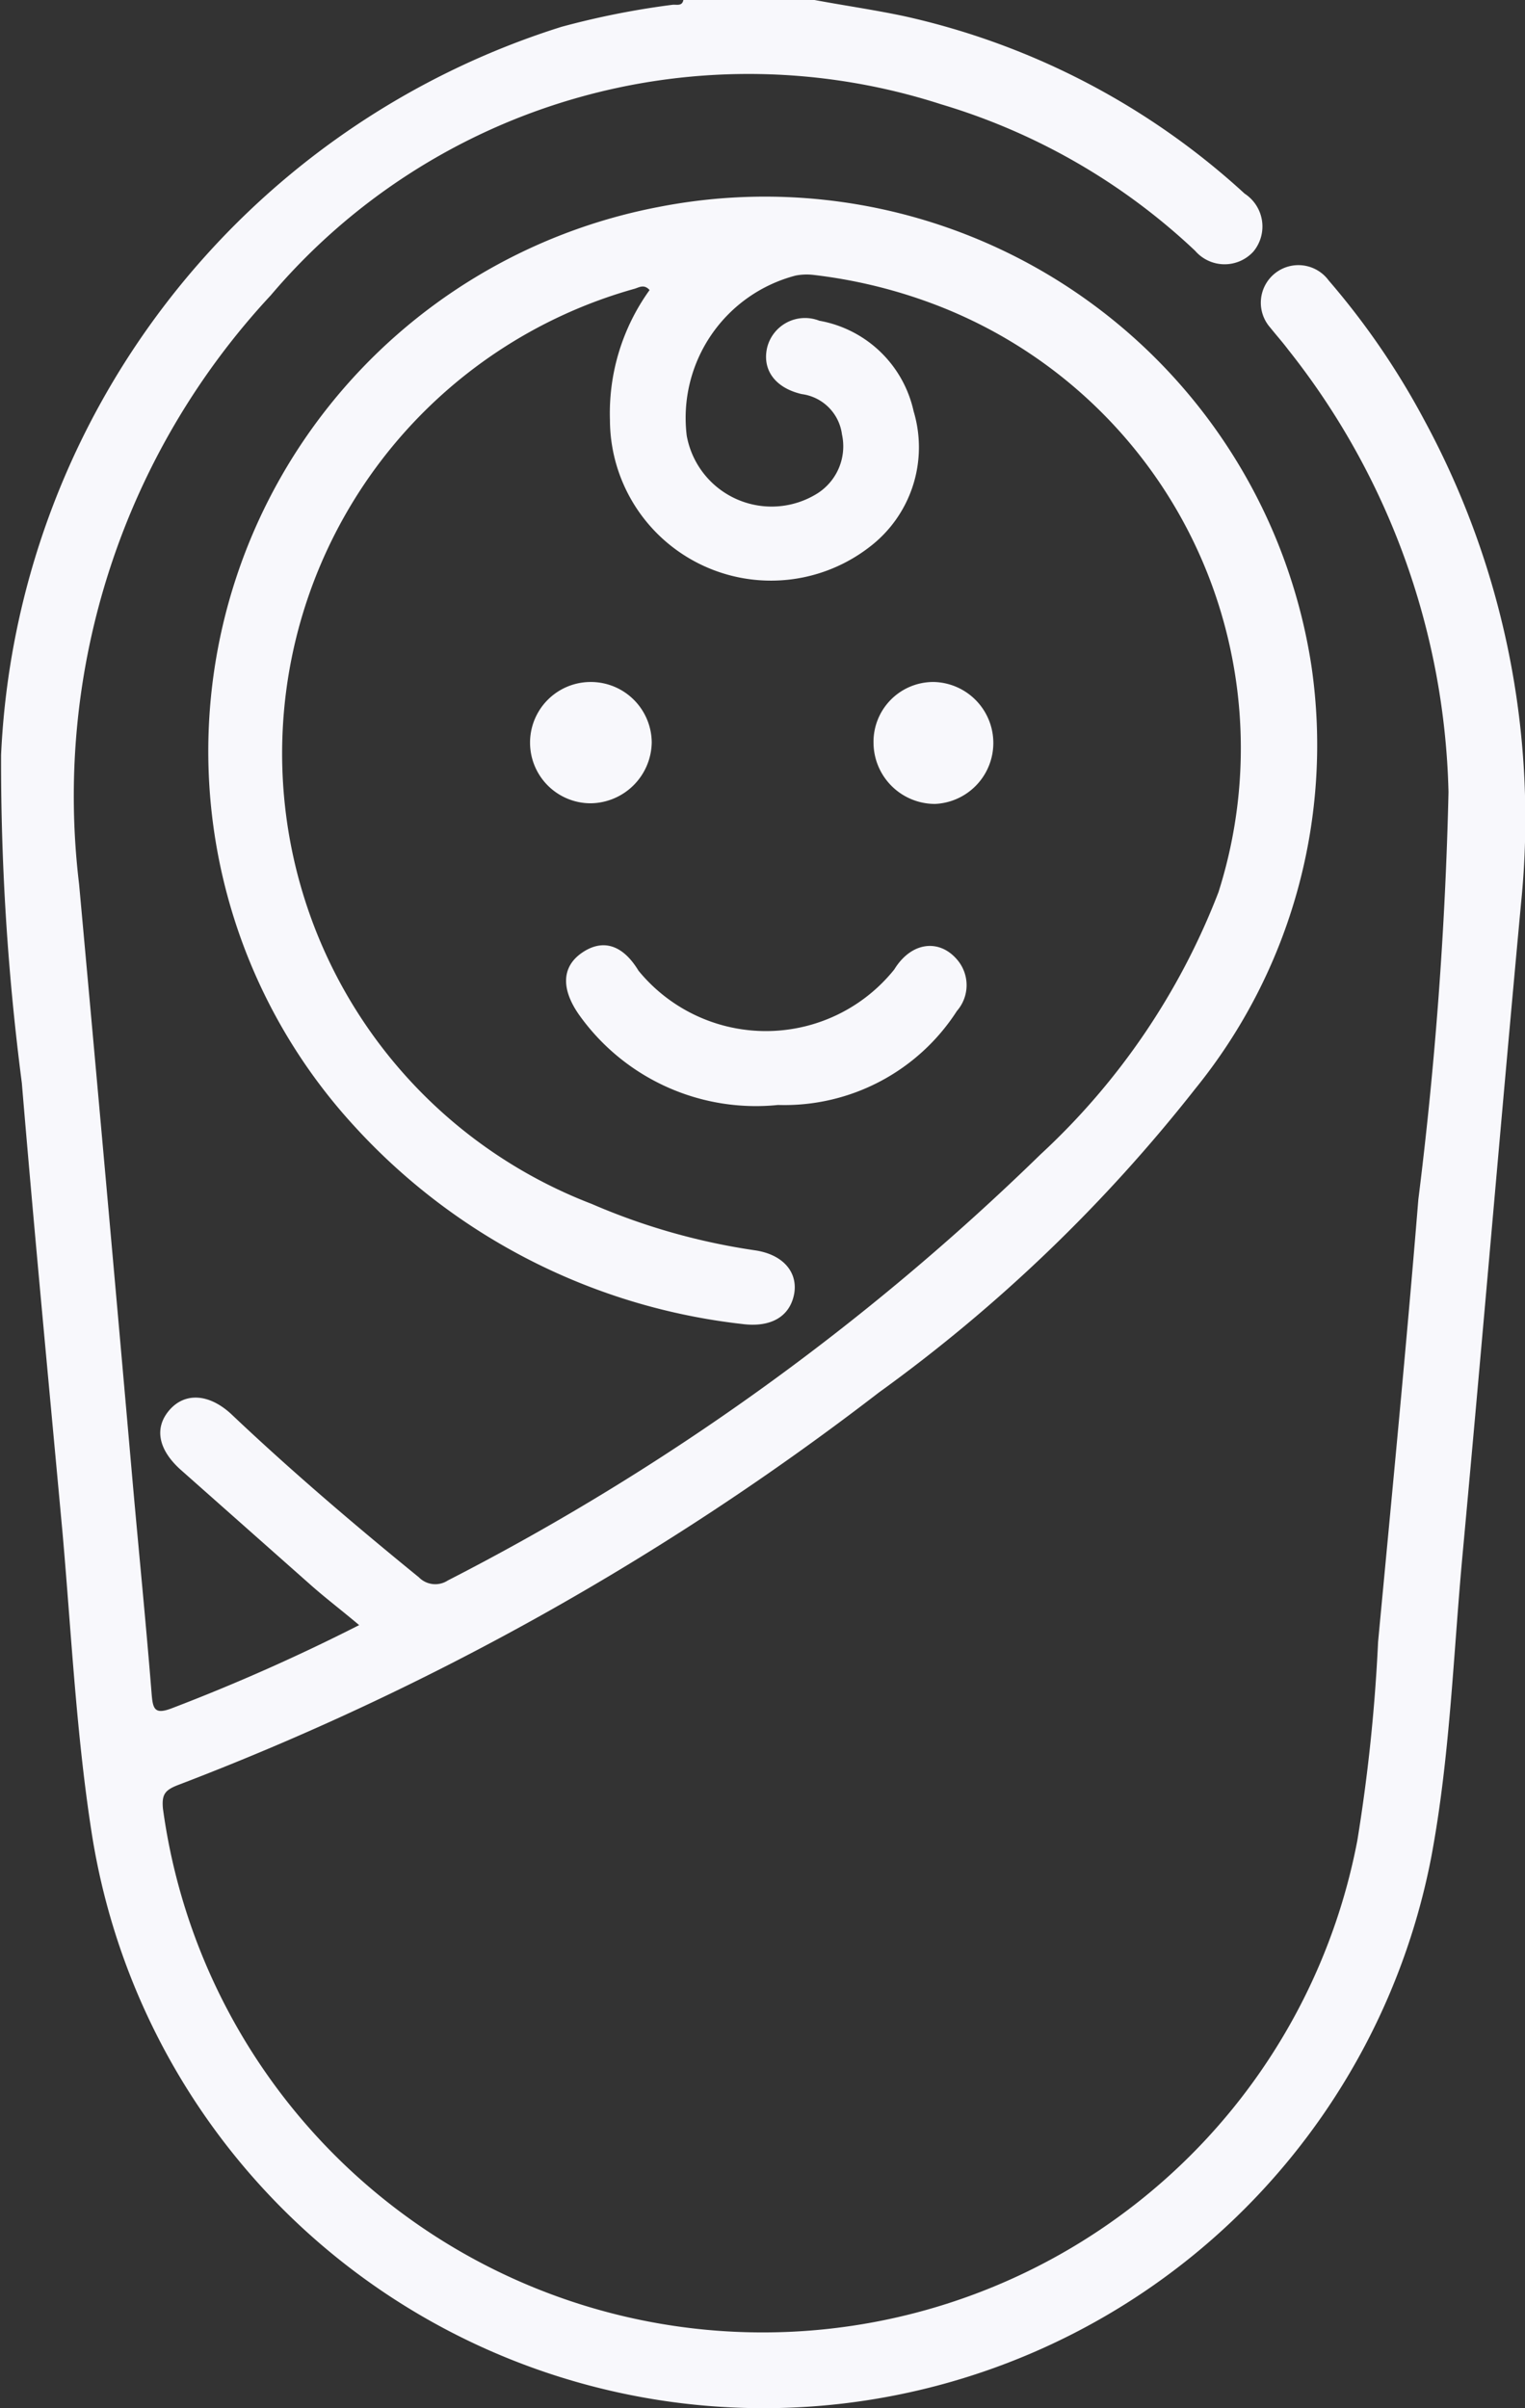 <svg xmlns="http://www.w3.org/2000/svg" width="17.044" height="26.917" viewBox="0 0 17.044 26.917">
  <rect x="0" y="0" width="17.044" height="26.917" fill="#333333" stroke="none"/>
  <g id="رضيع" transform="translate(0 0)">
    <path id="Path_145731" data-name="Path 145731" d="M236.429,105.7c.337.063.681.112,1.012.183a8.272,8.272,0,0,1,3.794,1.981.439.439,0,0,1,.1.646.435.435,0,0,1-.653-.007,7.081,7.081,0,0,0-2.838-1.637A7,7,0,0,0,230.352,109a8.216,8.216,0,0,0-2.143,6.583q.306,3.351.6,6.7c.07.787.148,1.567.211,2.354.014.169.035.232.232.155a21.763,21.763,0,0,0,2.087-.927c-.183-.155-.358-.288-.527-.436l-1.475-1.307c-.246-.225-.288-.464-.119-.66s.436-.19.689.042c.674.639,1.384,1.244,2.1,1.827a.256.256,0,0,0,.323.035,27.381,27.381,0,0,0,6.625-4.763,7.816,7.816,0,0,0,1.988-2.93,5.306,5.306,0,0,0-3.253-6.6,5.667,5.667,0,0,0-1.272-.3.655.655,0,0,0-.2.007A1.644,1.644,0,0,0,235,110.569a.964.964,0,0,0,1.461.646.624.624,0,0,0,.274-.66.522.522,0,0,0-.45-.45c-.3-.07-.443-.274-.386-.52a.436.436,0,0,1,.583-.3,1.314,1.314,0,0,1,1.054,1.012,1.4,1.4,0,0,1-.485,1.511,1.8,1.8,0,0,1-2.909-1.412,2.357,2.357,0,0,1,.443-1.454c-.063-.07-.119-.028-.169-.014a5.394,5.394,0,0,0-.478,10.229,7.2,7.2,0,0,0,1.834.52c.309.049.471.246.429.485-.049.26-.267.379-.583.337a6.913,6.913,0,0,1-4.328-2.206,6.194,6.194,0,0,1,3.393-10.279,6.178,6.178,0,0,1,7.3,5.136,6.1,6.1,0,0,1-1.3,4.721,17.588,17.588,0,0,1-3.534,3.393,30.84,30.84,0,0,1-7.841,4.391c-.141.056-.176.105-.162.26a6.765,6.765,0,0,0,13.349.358,19.493,19.493,0,0,0,.232-2.22c.155-1.651.316-3.3.45-4.946a44.948,44.948,0,0,0,.337-4.553,8.261,8.261,0,0,0-1.792-4.946c-.063-.084-.133-.162-.2-.246a.42.42,0,1,1,.653-.527,8.511,8.511,0,0,1,1.068,1.56,9.354,9.354,0,0,1,1.082,5.4c-.225,2.424-.429,4.848-.653,7.272-.105,1.131-.141,2.276-.351,3.393a7.6,7.6,0,0,1-14.965-.232c-.176-1.11-.232-2.248-.33-3.372-.155-1.686-.316-3.365-.457-5.051a27.862,27.862,0,0,1-.232-3.667A8.96,8.96,0,0,1,233.6,106a9.165,9.165,0,0,1,1.237-.246c.049-.007.112.021.126-.056Z" transform="translate(-227.325 -105.7)" fill="#f8f8fc"/>
    <path id="Path_145732" data-name="Path 145732" d="M319.726,257.893a2.425,2.425,0,0,1-2.227-1.012c-.2-.288-.19-.534.035-.689s.45-.1.632.2a1.839,1.839,0,0,0,2.859-.014c.19-.309.5-.344.7-.112a.438.438,0,0,1,0,.576A2.291,2.291,0,0,1,319.726,257.893Z" transform="translate(-311.03 -245.542)" fill="#f8f8fc"/>
    <path id="Path_145733" data-name="Path 145733" d="M366.968,214.2a.682.682,0,0,1,.014,1.363.687.687,0,0,1-.689-.674A.669.669,0,0,1,366.968,214.2Z" transform="translate(-356.53 -206.577)" fill="#f8f8fc"/>
    <path id="Path_145734" data-name="Path 145734" d="M312.467,214.2a.681.681,0,0,1,.682.674.691.691,0,0,1-.682.682.678.678,0,0,1,0-1.356Z" transform="translate(-305.865 -206.577)" fill="#f8f8fc"/>
  </g>
</svg>

